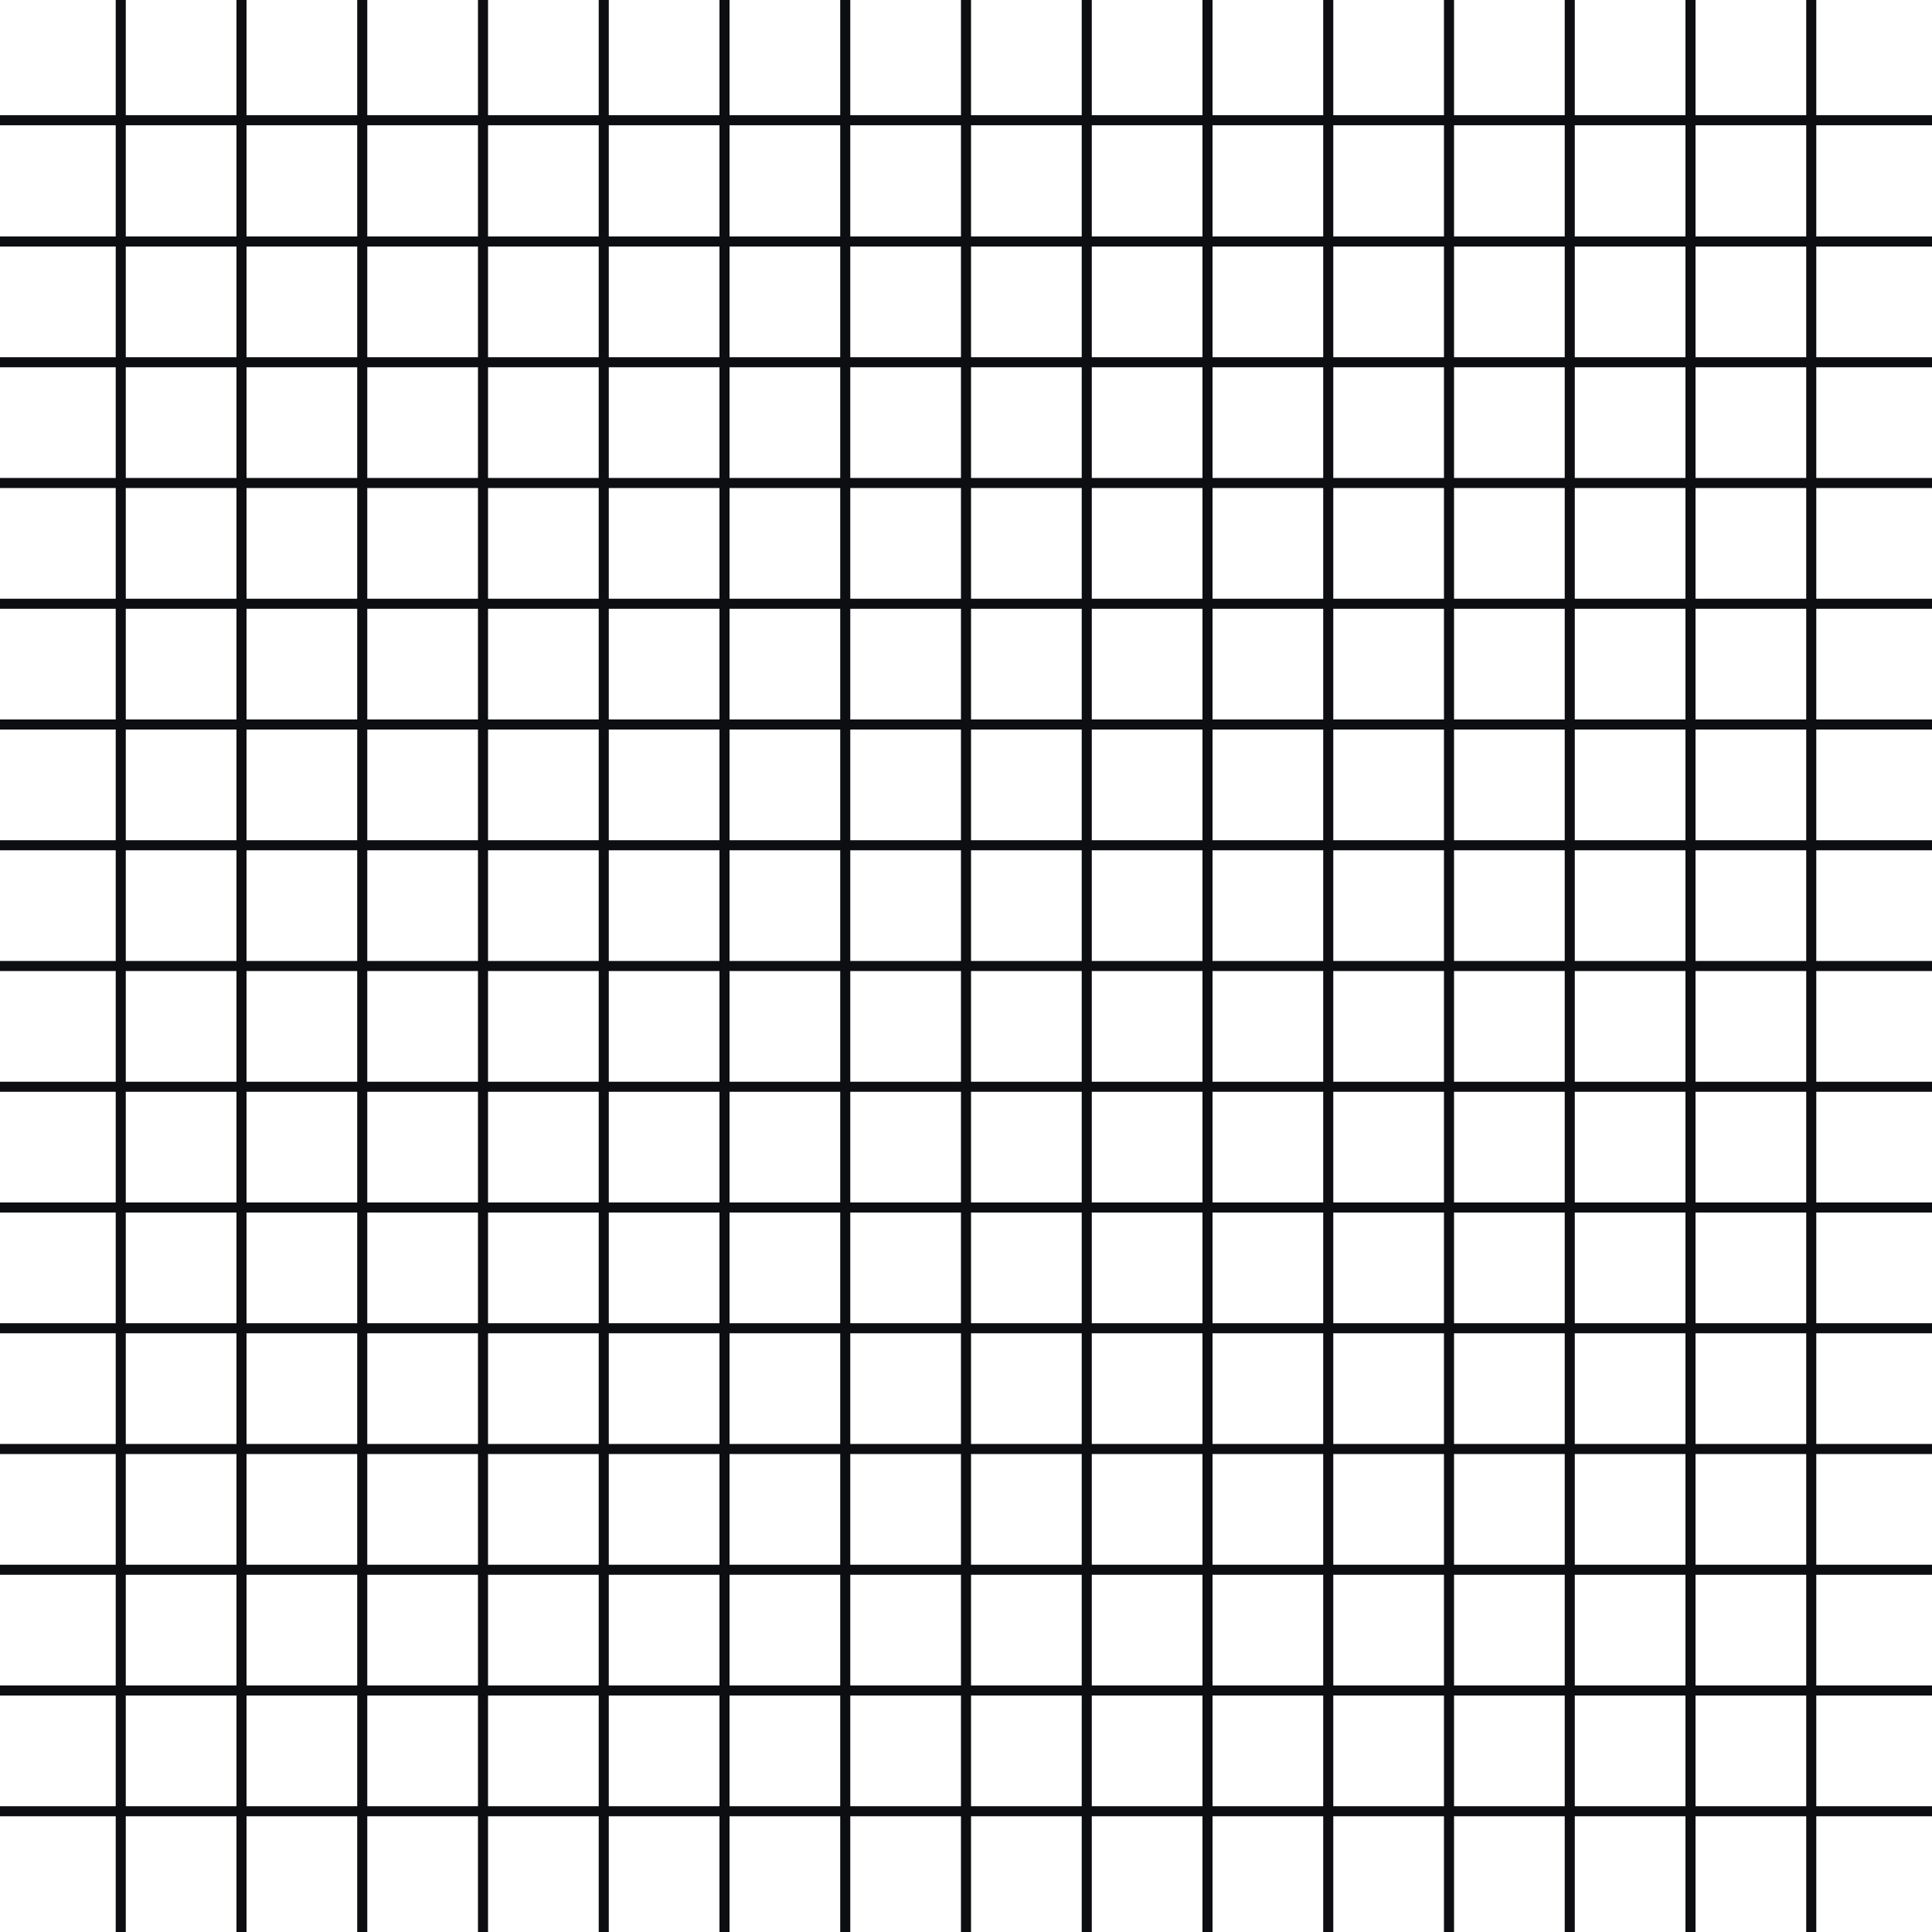 <svg xmlns="http://www.w3.org/2000/svg" fill="none" viewBox="0 0 192 192" height="192" width="192">
<path fill="#0D0E12" d="M11.5 0H12.5V192H11.5V0Z"></path>
<path fill="#0D0E12" d="M23.5 0H24.5V192H23.5V0Z"></path>
<path fill="#0D0E12" d="M0 12.449L-4.37114e-08 11.449L192 11.449L192 12.449L0 12.449Z"></path>
<path fill="#0D0E12" d="M2.18556e-08 72.5L-2.18557e-08 71.5L192 71.5L192 72.5L2.18556e-08 72.5Z"></path>
<path fill="#0D0E12" d="M2.18556e-08 132.5L-2.18558e-08 131.5L192 131.5L192 132.5L2.18556e-08 132.5Z"></path>
<path fill="#0D0E12" d="M2.18556e-08 24.5L-2.18557e-08 23.5L192 23.5L192 24.5L2.18556e-08 24.5Z"></path>
<path fill="#0D0E12" d="M2.18556e-08 84.5L-2.18558e-08 83.5L192 83.5L192 84.5L2.18556e-08 84.5Z"></path>
<path fill="#0D0E12" d="M2.18556e-08 144.5L-2.18558e-08 143.5L192 143.5L192 144.5L2.18556e-08 144.5Z"></path>
<path fill="#0D0E12" d="M2.18556e-08 36.5L-2.18558e-08 35.5L192 35.5L192 36.5L2.18556e-08 36.5Z"></path>
<path fill="#0D0E12" d="M2.18556e-08 96.5L-2.18558e-08 95.5L192 95.5L192 96.5L2.18556e-08 96.5Z"></path>
<path fill="#0D0E12" d="M-2.18557e-08 156.5L-6.5567e-08 155.5L192 155.5L192 156.5L-2.18557e-08 156.5Z"></path>
<path fill="#0D0E12" d="M2.18556e-08 48.5L-2.18558e-08 47.5L192 47.5L192 48.5L2.18556e-08 48.5Z"></path>
<path fill="#0D0E12" d="M2.18556e-08 108.5L-2.18557e-08 107.5L192 107.5L192 108.5L2.18556e-08 108.5Z"></path>
<path fill="#0D0E12" d="M2.18556e-08 168.5L-2.18557e-08 167.5L192 167.5L192 168.5L2.18556e-08 168.5Z"></path>
<path fill="#0D0E12" d="M-2.18557e-08 60.5L-6.5567e-08 59.5L192 59.5L192 60.5L-2.18557e-08 60.5Z"></path>
<path fill="#0D0E12" d="M2.18556e-08 120.5L-2.18557e-08 119.5L192 119.5L192 120.5L2.18556e-08 120.5Z"></path>
<path fill="#0D0E12" d="M4.37115e-08 180.5L0 179.5L192 179.5L192 180.5L4.37115e-08 180.5Z"></path>
<path fill="#0D0E12" d="M47.5 0H48.5V192H47.5V0Z"></path>
<path fill="#0D0E12" d="M71.5 0H72.5V192H71.5V0Z"></path>
<path fill="#0D0E12" d="M95.5 0H96.5V192H95.5V0Z"></path>
<path fill="#0D0E12" d="M119.5 0H120.5V192H119.5V0Z"></path>
<path fill="#0D0E12" d="M143.5 0H144.5V192H143.5V0Z"></path>
<path fill="#0D0E12" d="M167.5 0H168.5V192H167.5V0Z"></path>
<path fill="#0D0E12" d="M35.5 0H36.5V192H35.5V0Z"></path>
<path fill="#0D0E12" d="M59.5 0H60.5V192H59.5V0Z"></path>
<path fill="#0D0E12" d="M83.5 0H84.5V192H83.5V0Z"></path>
<path fill="#0D0E12" d="M107.5 0H108.5V192H107.5V0Z"></path>
<path fill="#0D0E12" d="M131.5 0H132.5V192H131.5V0Z"></path>
<path fill="#0D0E12" d="M155.5 0H156.5V192H155.5V0Z"></path>
<path fill="#0D0E12" d="M179.5 0H180.5V192H179.5V0Z"></path>
</svg>

